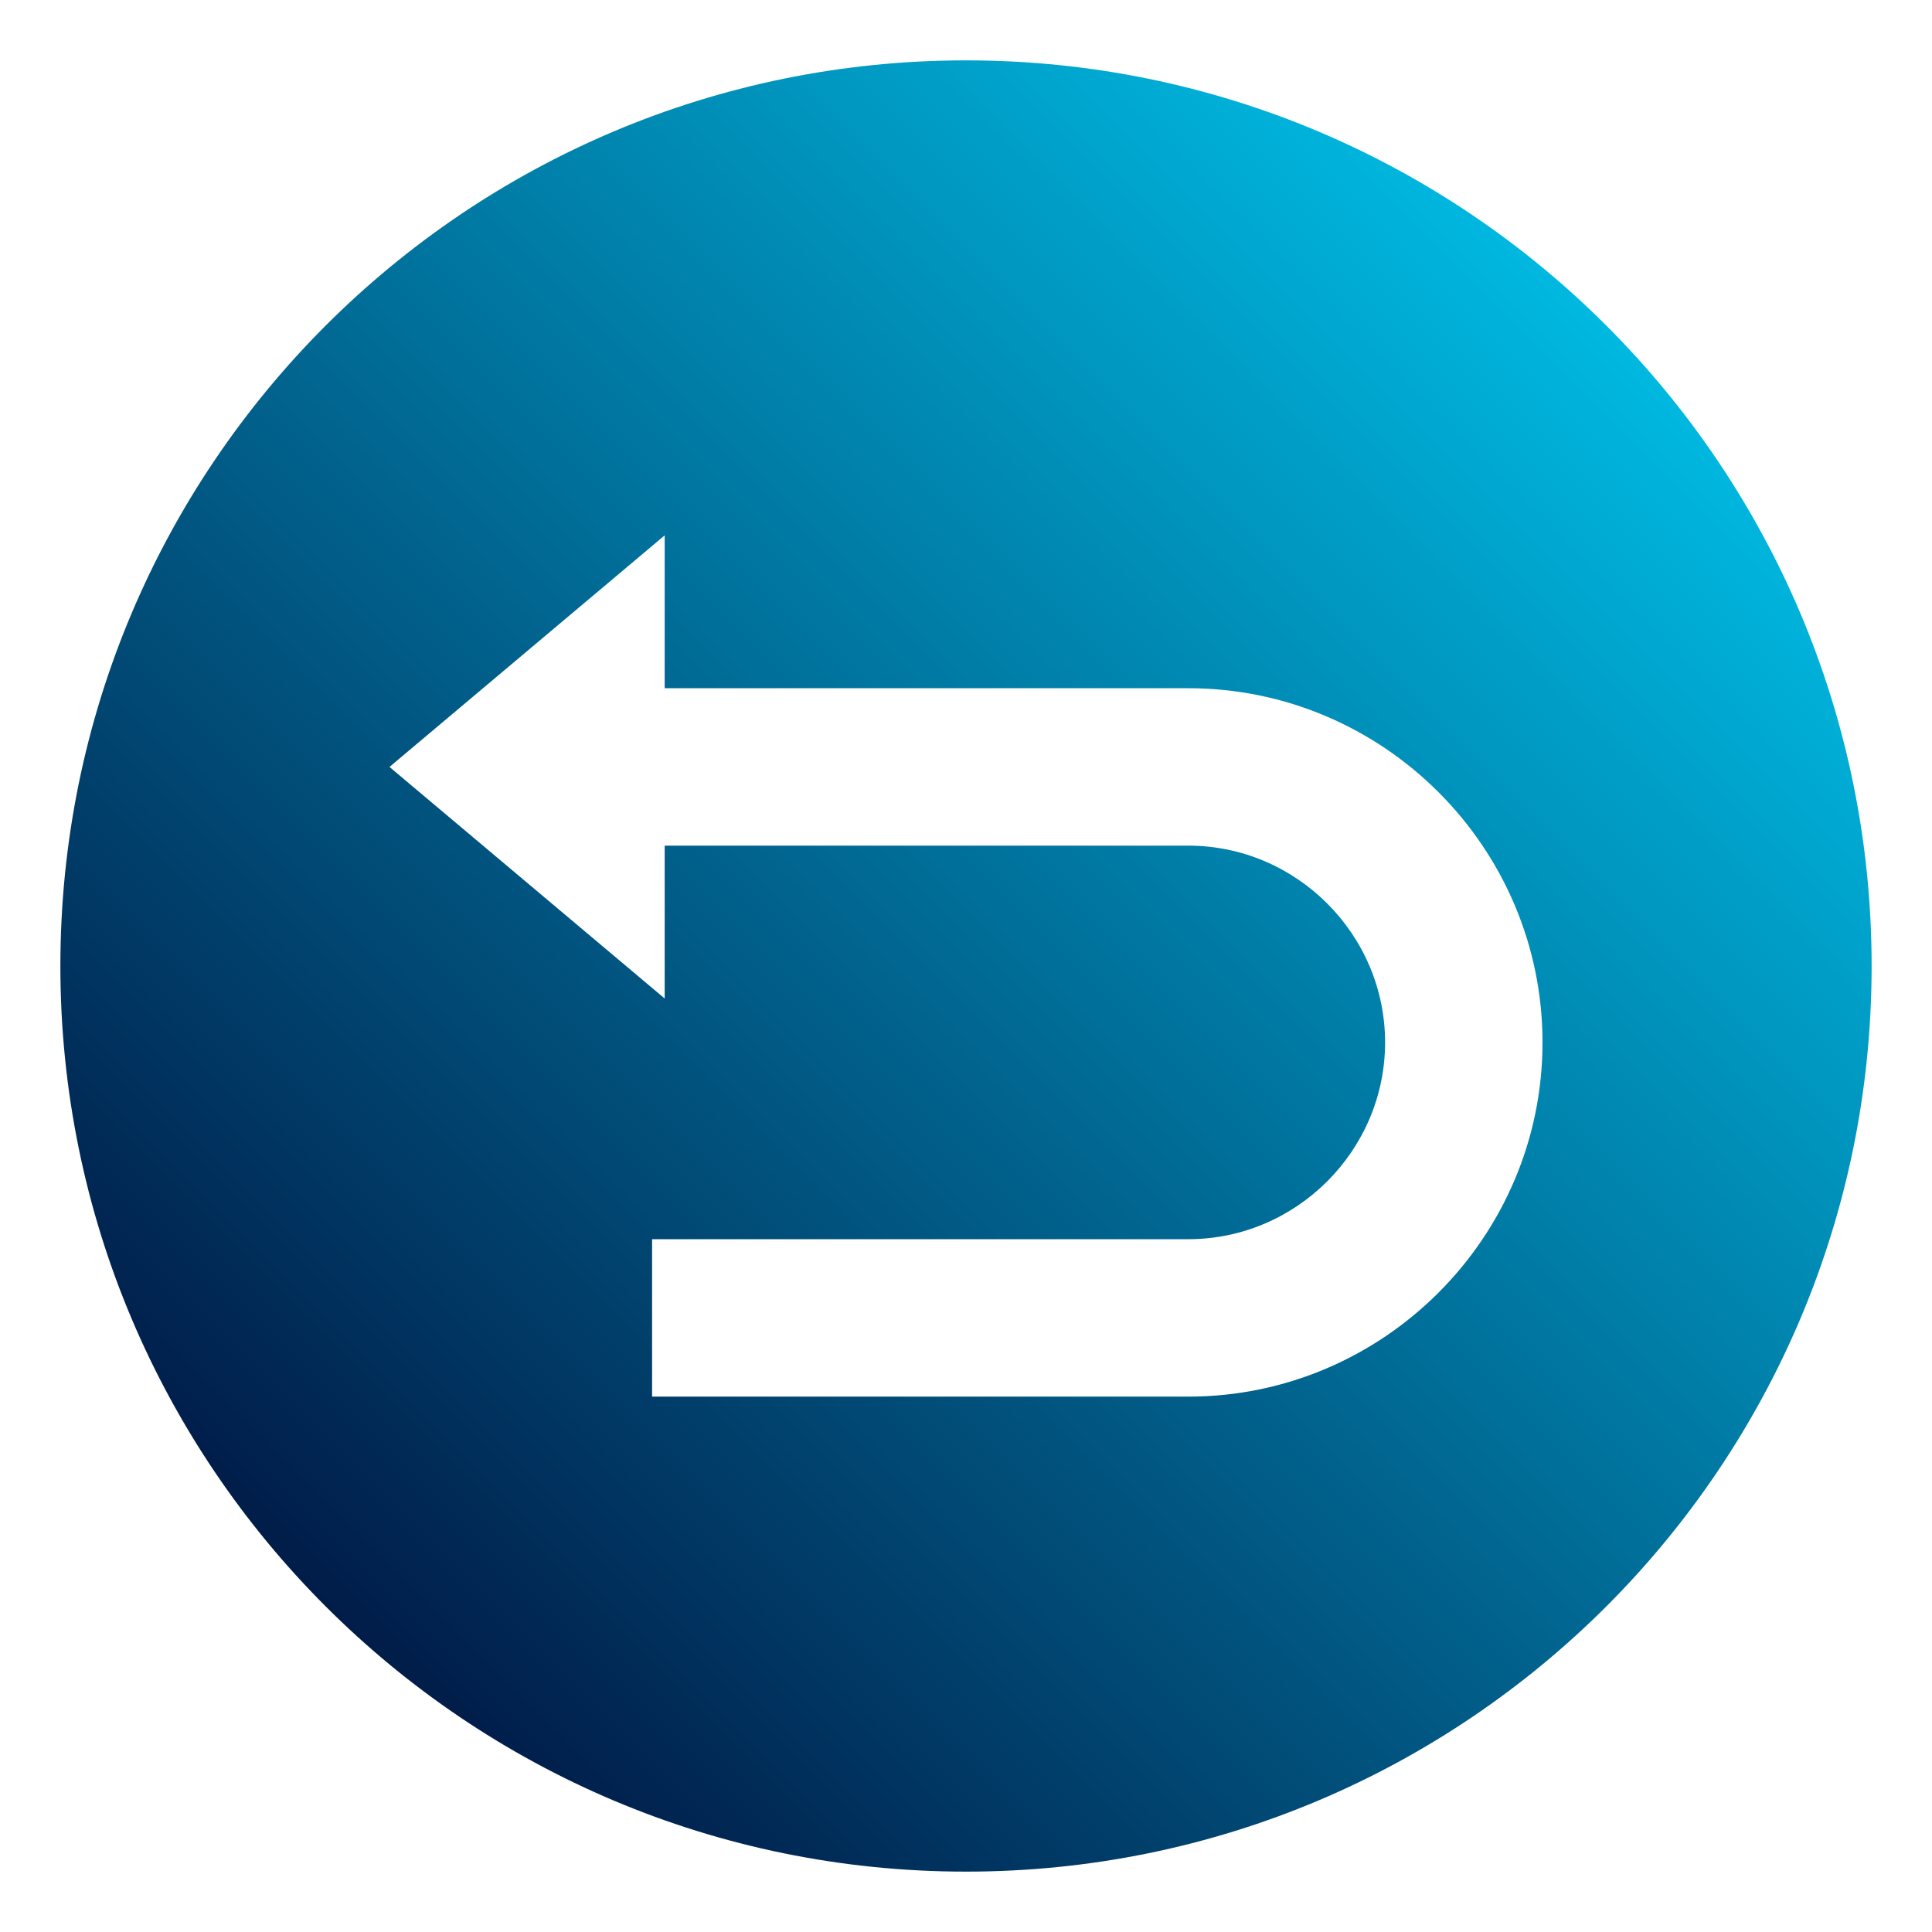 <svg xmlns="http://www.w3.org/2000/svg" version="1.1" xmlns:xlink="http://www.w3.org/1999/xlink" width="512" height="512" x="0" y="0" viewBox="0 0 512 512" style="enable-background:new 0 0 512 512" xml:space="preserve" class=""><g><linearGradient id="a" x1="86.294" x2="425.706" y1="425.706" y2="86.294" gradientUnits="userSpaceOnUse"><stop offset="0" stop-color="#011c49"></stop><stop offset="1" stop-color="#00b8e0"></stop></linearGradient><path fill="url(#a)" fill-rule="evenodd" d="M256 16c132.548 0 240 107.452 240 240S388.548 496 256 496 16 388.548 16 256 123.452 16 256 16zm-79.854 248.61v-40.506h138.769c28.64 0 52.149 23.509 52.149 52.148s-23.509 52.149-52.149 52.149H172.81v41.719h142.105c51.669 0 93.868-42.199 93.868-93.868s-42.199-93.868-93.868-93.868H176.146v-40.506l-72.93 61.366z" clip-rule="evenodd" opacity="1" data-original="url(#a)" class=""></path></g></svg>